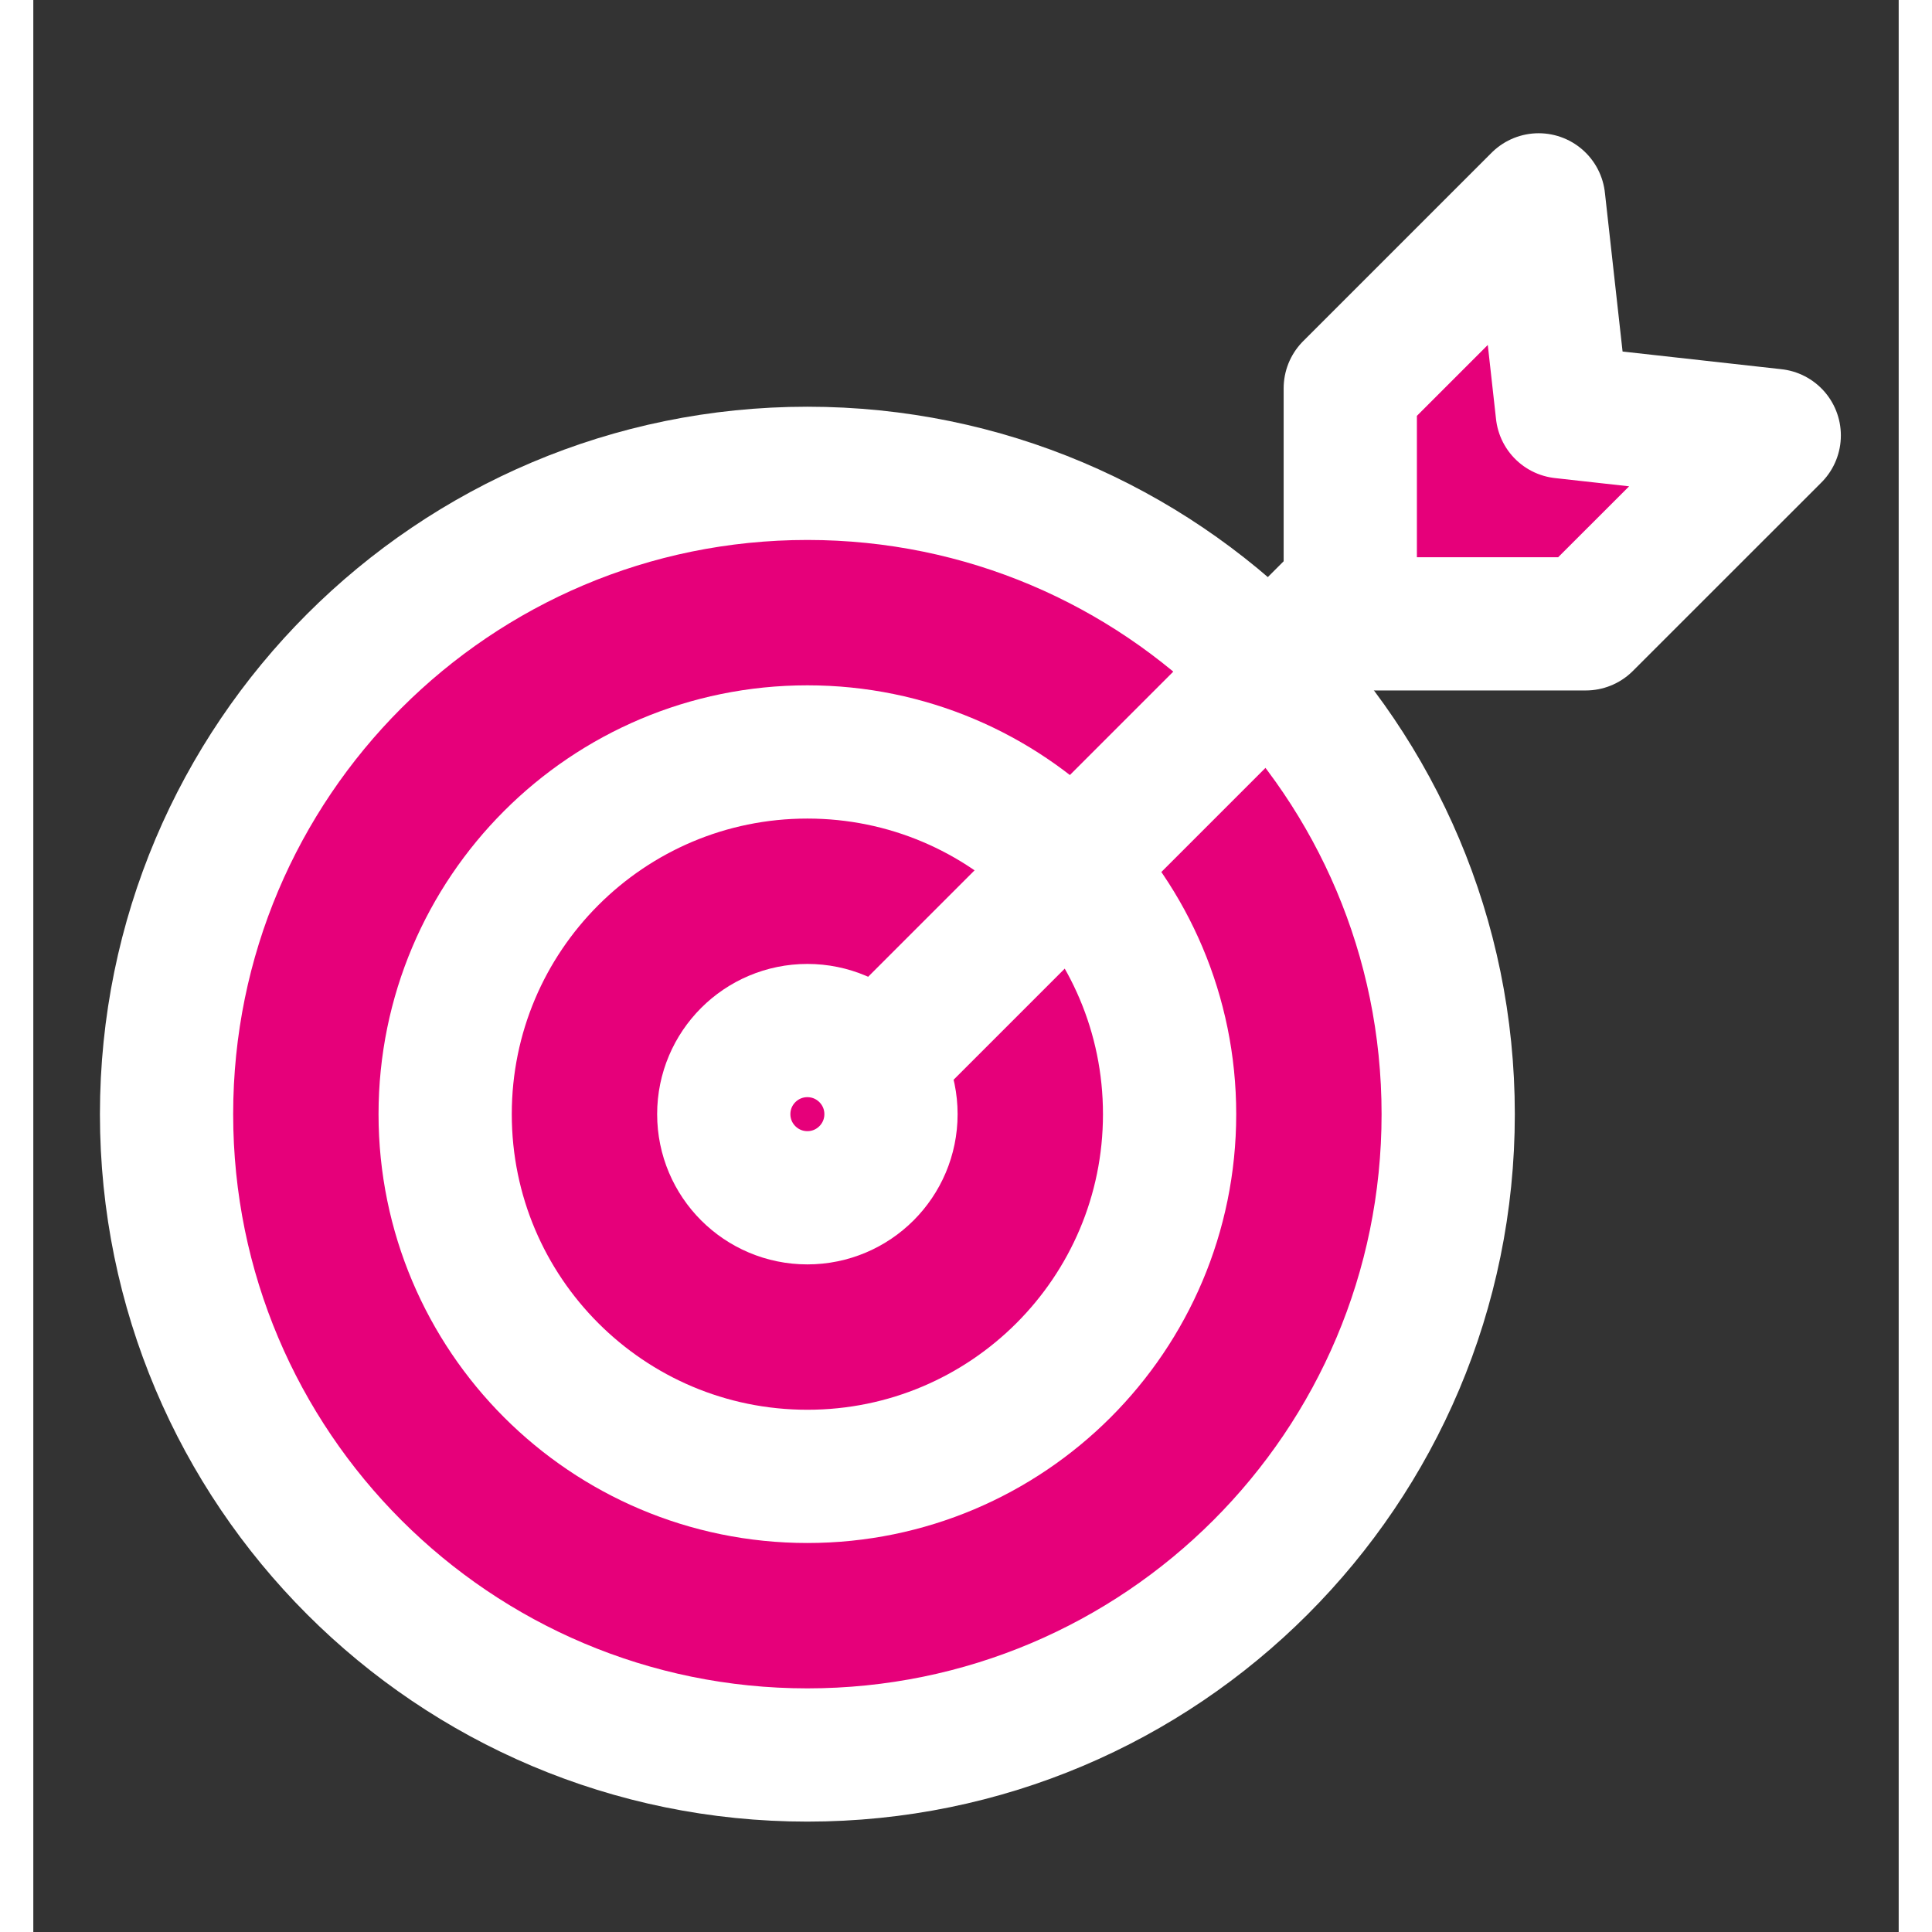 <svg width="48" height="48" viewBox="0 0 28 29" fill="#e6007a" xmlns="http://www.w3.org/2000/svg" stroke-width="2" stroke-linecap="round" stroke-linejoin="round" stroke="#ffffff"><rect x="0" y="0" width="28" height="29" fill="#333333" stroke="none"/><path d="M2 16.724C2 22.037 6.307 26.343 11.619 26.343C16.932 26.343 21.238 22.037 21.238 16.724C21.238 11.412 16.932 7.105 11.619 7.105C6.307 7.105 2 11.412 2 16.724Z"></path><path d="M6.182 16.724C6.182 19.727 8.616 22.161 11.619 22.161C14.622 22.161 17.056 19.727 17.056 16.724C17.056 13.721 14.622 11.287 11.619 11.287C8.616 11.287 6.182 13.721 6.182 16.724Z"></path><path d="M12.038 16.569L19.829 8.778"></path><path d="M22.596 3L19.768 5.828V9.364H23.303L26.132 6.536L22.95 6.182L22.596 3Z"></path><path d="M10.364 16.724C10.364 17.417 10.926 17.979 11.619 17.979C12.312 17.979 12.874 17.417 12.874 16.724C12.874 16.031 12.312 15.469 11.619 15.469C10.926 15.469 10.364 16.031 10.364 16.724Z"></path></svg>